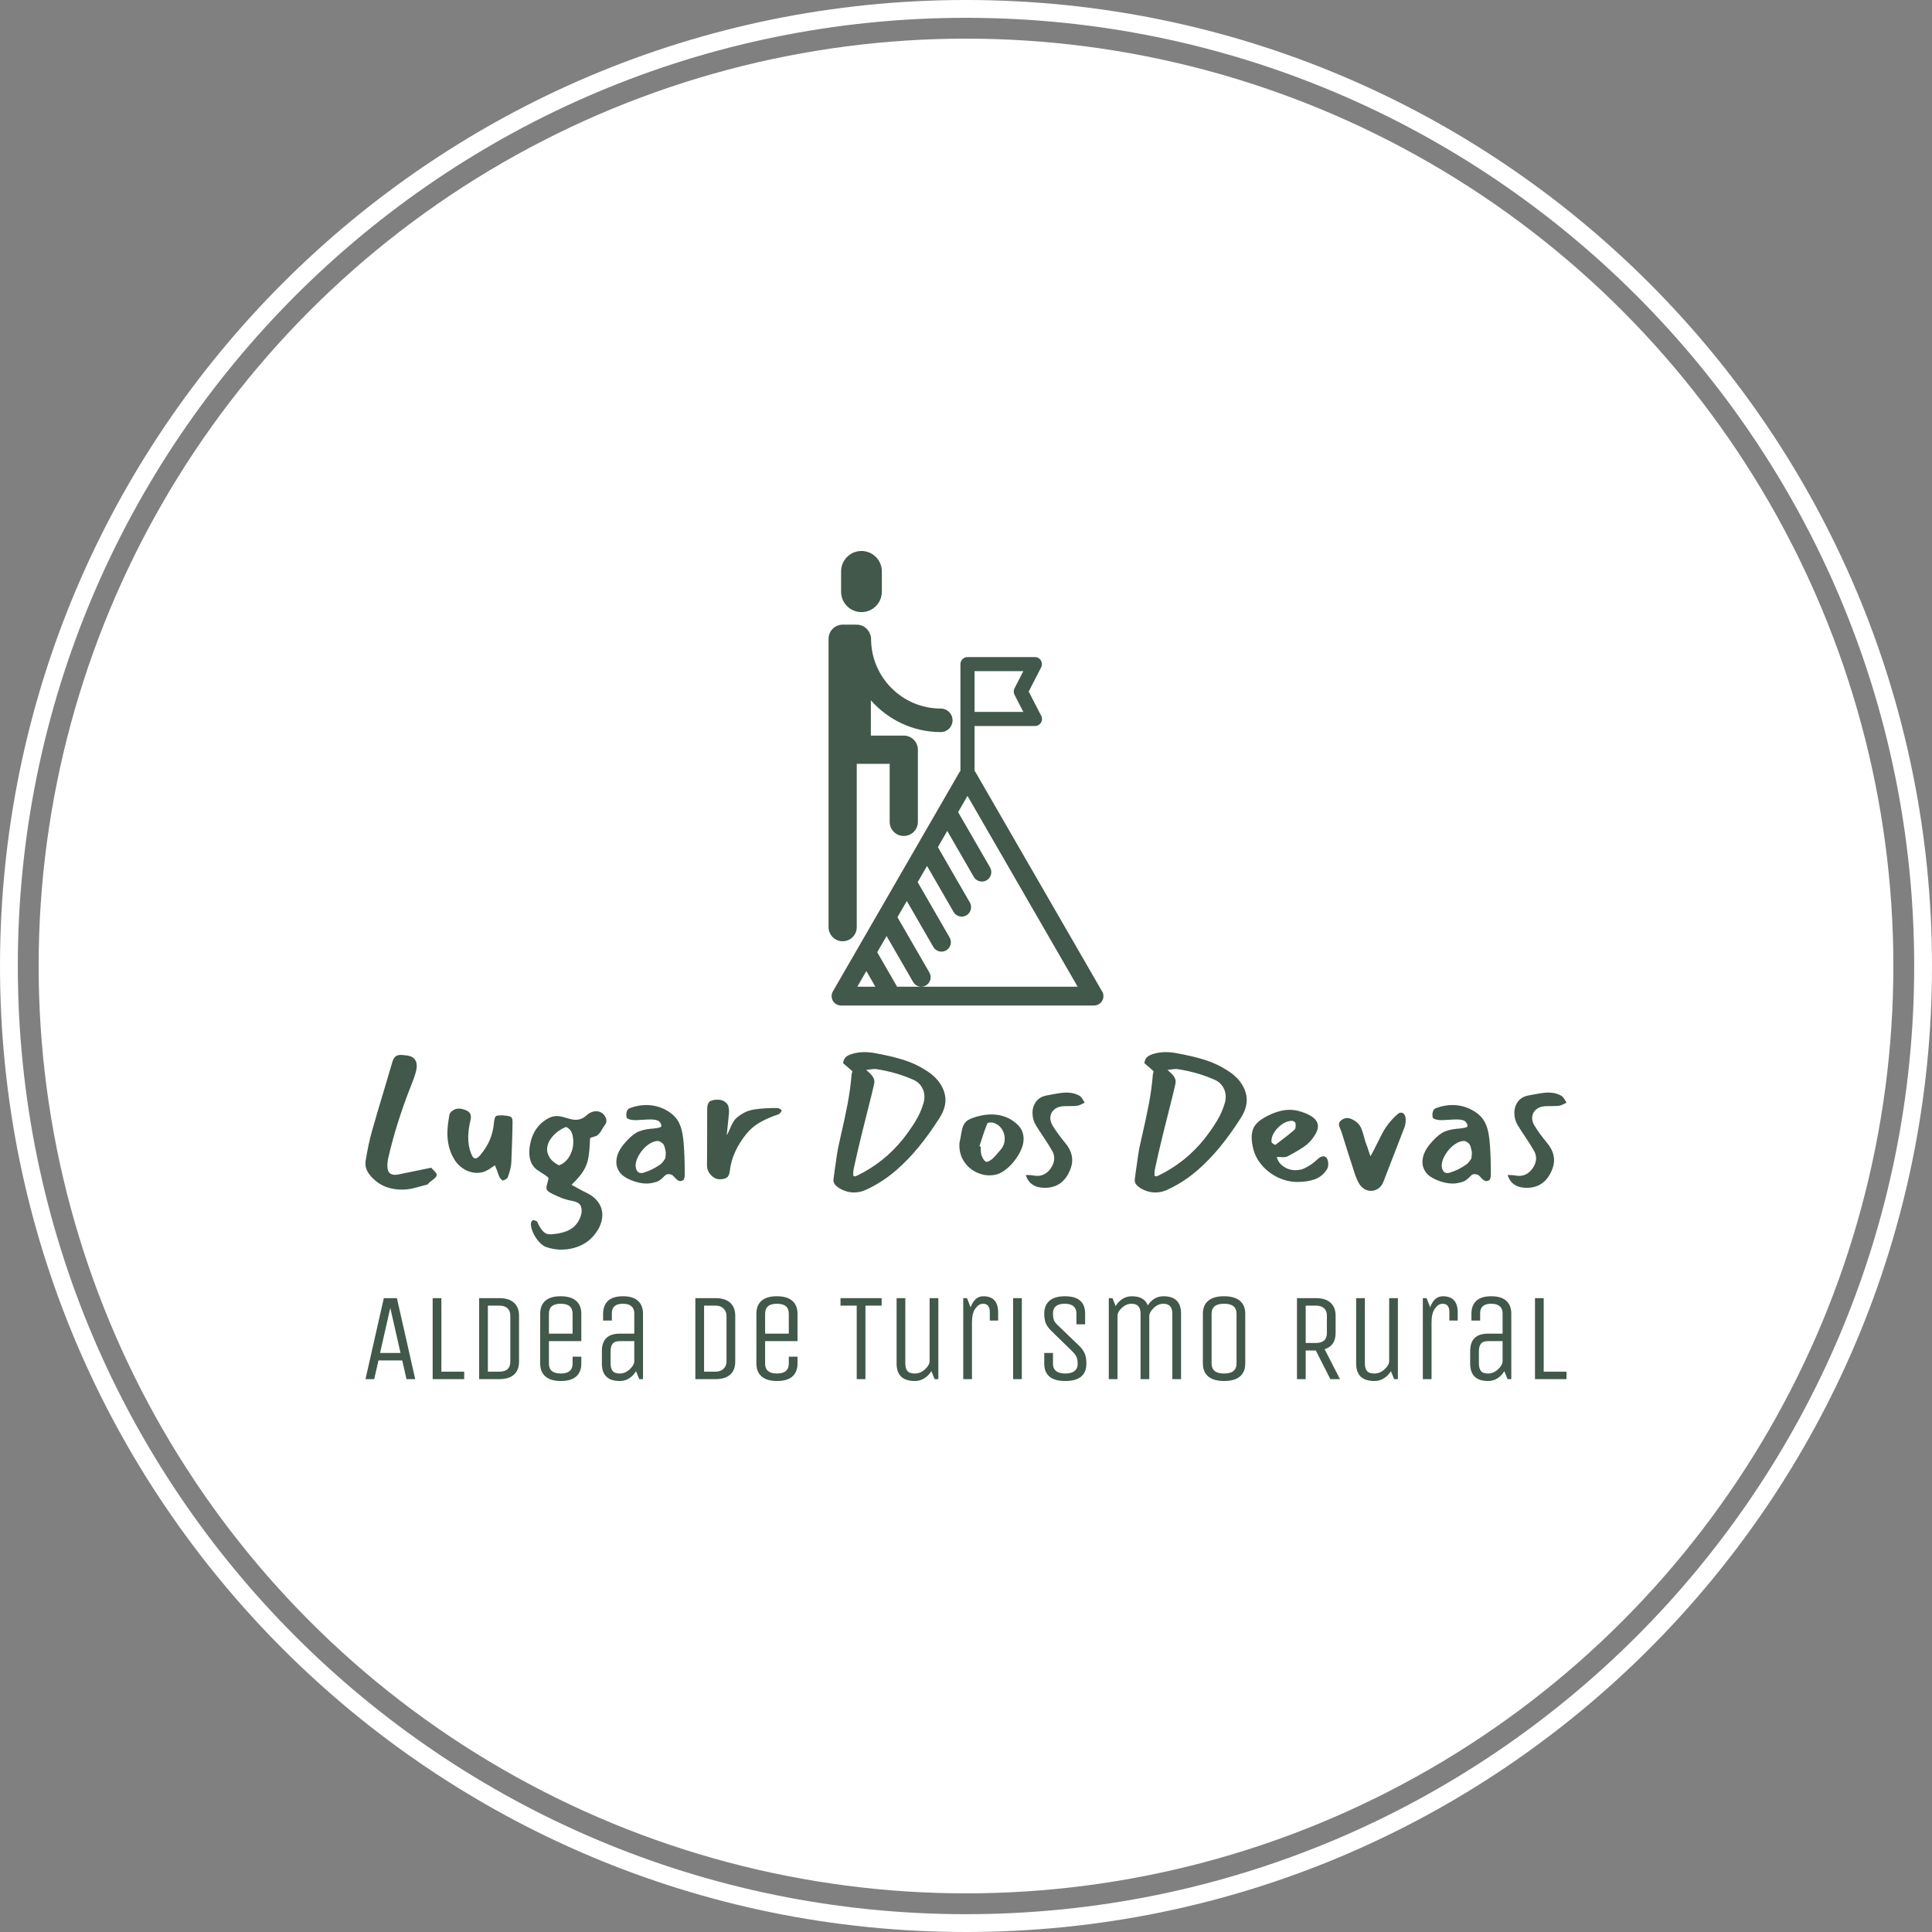 <svg xmlns="http://www.w3.org/2000/svg" viewBox="0 0 342.852 342.852" height="342.852" width="342.852"><rect x="0" y="0" width="342.852" height="342.852" fill="#808080" stroke="none"/><g><path d="M0 171.426c0-94.676 76.75-171.426 171.426-171.426 94.676 0 171.426 76.75 171.426 171.426 0 94.676-76.75 171.426-171.426 171.426-94.676 0-171.426-76.75-171.426-171.426zM171.426 339.691c92.93 0 168.265-75.335 168.265-168.265 0-92.93-75.335-168.265-168.265-168.265-92.93 0-168.265 75.335-168.265 168.265 0 92.93 75.335 168.265 168.265 168.265z" data-fill-palette-color="tertiary" fill="#ffffff" stroke="transparent"/><ellipse rx="164.569" ry="164.569" cx="171.426" cy="171.426" fill="#ffffff" stroke="transparent" stroke-width="0" fill-opacity="1" data-fill-palette-color="tertiary"/></g><g transform="matrix(1,0,0,1,64.847,97.779)"><svg viewBox="0 0 213.158 147.294" height="147.294" width="213.158"><g><svg viewBox="0 0 213.158 147.294" height="147.294" width="213.158"><g><svg viewBox="0 0 213.158 147.294" height="147.294" width="213.158"><g transform="matrix(1,0,0,1,0,88.931)"><svg viewBox="0 0 213.158 58.363" height="58.363" width="213.158"><g id="textblocktransform"><svg viewBox="0 0 213.158 58.363" height="58.363" width="213.158" id="textblock"><g><svg viewBox="0 0 213.158 35.049" height="35.049" width="213.158"><g transform="matrix(1,0,0,1,0,0)"><svg width="213.158" viewBox="2.5 -37 337.22 55.453" height="35.049" data-palette-color="#41584b"><path d="M11.5-2.6Q12.85-2.85 17.1-3.75L17.1-3.75 20.95-4.55Q21.6-3.9 22.05-3.4 22.5-2.9 22.5-2.55L22.5-2.55Q22.5-2.15 22.1-1.75 21.7-1.35 20.5-0.45L20.5-0.45Q20.35-0.35 20.18-0.1 20 0.15 19.8 0.2L19.8 0.2 18.45 0.55Q16.75 1.05 15.43 1.33 14.1 1.6 12.75 1.6L12.75 1.6Q7.95 1.6 4.9-1.25L4.9-1.25Q3.75-2.3 3.13-3.38 2.5-4.45 2.5-5.7L2.5-5.7Q2.5-6.25 2.55-6.5L2.55-6.5Q3.35-11.45 4.35-14.9L4.35-14.9Q5.4-18.7 8.15-27.8L8.15-27.8Q8.75-29.95 10.05-34.25L10.05-34.25Q10.4-35.4 11.03-35.85 11.65-36.3 12.85-36.2L12.85-36.2Q13.1-36.2 13.33-36.15 13.55-36.1 13.8-36.1L13.8-36.1Q16.9-35.85 16.9-33.1L16.9-33.1Q16.9-32.4 16.7-31.65L16.7-31.65Q16.3-30.05 15.2-27.35L15.2-27.35Q11.15-17.05 8.95-7.5L8.95-7.5Q8.65-6.3 8.65-5L8.65-5Q8.65-2.55 10.8-2.55L10.8-2.55Q11.25-2.55 11.5-2.6L11.5-2.6ZM29.8-21Q31.05-20.65 31.57-20.15 32.1-19.65 32.1-18.8L32.1-18.8Q32.1-18.4 31.95-17.75L31.95-17.75Q31.4-15.5 31.35-13.25L31.35-13.25Q31.3-10.7 32.15-8.55L32.15-8.55Q32.45-7.8 32.72-7.48 33-7.15 33.4-7.15L33.4-7.15Q33.9-7.15 34.7-8.05L34.7-8.05Q36.55-10.25 37.45-12.45 38.35-14.65 38.55-17L38.55-17Q38.7-18.55 39.05-18.95L39.05-18.95Q39.25-19.15 39.7-19.2 40.15-19.25 41-19.25L41-19.25Q42.35-19.15 42.87-19 43.4-18.85 43.6-18.5 43.8-18.15 43.8-17.35L43.8-17.35 43.75-15Q43.75-14.25 43.7-12.8L43.7-12.8Q43.55-8.3 43.45-6.1L43.45-6.1Q43.4-4.35 42.4-1.7L42.4-1.7Q42.3-1.55 41.85-1.28 41.4-1 41.05-0.95L41.05-0.95Q40.95-0.95 40.62-1.28 40.3-1.6 40.15-1.85L40.15-1.85Q39.8-2.65 39.35-4L39.35-4 38.95-4.95 38.85-5.25 38.7-5.1 37.9-4.6Q37.3-4.1 36.6-3.8L36.6-3.8Q35.45-3.1 33.85-3.1L33.85-3.1Q31.85-3.1 30.05-4.23 28.25-5.35 27.2-7.3L27.2-7.3Q25.5-10.3 25.5-14.25L25.5-14.25Q25.5-16.25 26.05-19.3L26.05-19.3Q26.15-20.05 27-20.6L27-20.6Q27.75-21.15 28.75-21.15L28.75-21.15Q29.25-21.15 29.8-21L29.8-21ZM65.55-12.6Q65.4-9 65.05-7.15 64.7-5.3 63.67-3.63 62.65-1.95 60.35 0.25L60.35 0.25 62.1 1.2Q63.7 2.1 64.45 2.45L64.45 2.45Q66.7 3.5 67.84 5.13 69 6.75 69 8.7L69 8.7Q69 11.1 67.4 13.45L67.4 13.45Q65.7 15.95 63.15 17.18 60.6 18.4 57.7 18.45L57.7 18.45Q55.55 18.5 53.3 17.75L53.3 17.75Q52.25 17.4 51.2 16.23 50.15 15.05 49.52 13.6 48.9 12.15 48.95 11.05L48.95 11.05Q49 10.8 49.15 10.53 49.3 10.25 49.5 10.2L49.5 10.2Q49.55 10.15 49.7 10.15L49.7 10.15Q49.85 10.15 50.12 10.28 50.4 10.4 50.5 10.45L50.5 10.45Q50.75 10.55 50.85 10.9L50.85 10.9Q51.55 12.45 52.4 13.35 53.25 14.25 54.65 14.15L54.65 14.15Q59.8 13.8 61.7 11.3L61.7 11.3Q62.35 10.5 62.77 9.47 63.2 8.45 63.2 7.55L63.2 7.55Q63.2 6.25 62.57 5.65 61.95 5.05 60.65 4.8L60.65 4.8Q59.25 4.55 57.97 4.1 56.7 3.65 54.9 2.75L54.9 2.75Q54 2.3 53.65 1.95 53.3 1.6 53.3 1.1L53.3 1.1Q53.3 0.6 53.9-1.45L53.9-1.45Q54-1.75 52.97-2.45 51.95-3.15 51.2-3.6L51.2-3.6Q48.5-5.2 48.5-8.8L48.5-8.8Q48.5-9.8 48.65-10.7L48.65-10.7Q49.55-16.2 54-18.5L54-18.5Q55.05-19.05 56.2-19.05L56.2-19.05Q57.05-19.05 57.95-18.8 58.85-18.55 59-18.5L59-18.5 60.05-18.2Q60.8-18 61.5-18L61.5-18Q62.45-18 63.22-18.35 64-18.7 64.8-19.45L64.8-19.45Q65.95-20.4 67.25-20.4L67.25-20.4Q68.2-20.4 68.95-19.88 69.7-19.35 70.05-18.35L70.05-18.35Q70.15-17.95 70.15-17.7L70.15-17.7Q70.15-17.25 70-17L70-17Q69.84-16.8 69.15-15.7L69.15-15.7Q68.8-15.05 68.5-14.6 68.2-14.15 67.55-13.6L67.55-13.6Q67.09-13.35 66.59-13.23 66.09-13.1 65.82-13 65.55-12.9 65.55-12.6L65.55-12.6ZM55.05-13.35Q53.5-11.55 53.5-9.7L53.5-9.7Q53.5-8.4 54.32-7.23 55.15-6.05 56.85-5.2L56.85-5.2Q58.75-5.95 59.8-7.8 60.85-9.65 60.85-11.85L60.85-11.85Q60.85-13.2 60.45-14.3 60.05-15.4 58.85-16L58.85-16Q56.55-15.1 55.05-13.35L55.05-13.35ZM88.49-2.55Q88.04-2.75 87.59-2.75L87.59-2.75Q87.14-2.75 86.82-2.53 86.49-2.3 86.09-1.85L86.09-1.85Q85.49-1.25 84.84-0.85L84.84-0.85Q84.24-0.5 82.64-0.2L82.64-0.2Q81.94-0.1 81.49-0.1L81.49-0.1Q79.39-0.1 77.12-1.03 74.84-1.95 73.89-3.25L73.89-3.25Q72.89-4.65 72.94-6.25L72.94-6.25Q72.99-8.65 74.94-11.05L74.94-11.05Q76.84-13.35 78.42-14.3 79.99-15.25 82.74-15.5L82.74-15.5Q83.34-15.5 84.47-15.7 85.59-15.9 85.59-16.25L85.59-16.25Q85.59-16.95 84.97-17.53 84.34-18.1 82.44-18.1L82.44-18.1Q81.74-18.1 80.34-18L80.34-18Q78.94-17.9 78.39-17.9L78.39-17.9Q76.69-17.9 75.94-18.45L75.94-18.45Q75.74-18.55 75.74-19.4L75.74-19.4Q75.74-20.9 76.79-21.3L76.79-21.3Q78.94-22.1 81.24-22.15L81.24-22.15Q84.14-22.15 86.62-20.88 89.09-19.6 90.24-17.7L90.24-17.7Q91.39-15.8 91.74-12.45L91.74-12.45Q92.14-8.7 92.14-2.9L92.14-2.9Q92.14-1.3 91.69-1.05L91.69-1.05Q91.29-0.8 90.94-0.8L90.94-0.8Q90.49-0.8 90.12-1.07 89.74-1.35 89.29-1.85L89.29-1.85Q88.84-2.4 88.49-2.55L88.49-2.55ZM80.59-3.15Q82.94-3.85 85.19-5.4L85.19-5.4Q85.69-5.75 86.09-6.3 86.49-6.85 86.59-7L86.59-7Q86.69-7.15 86.77-7.88 86.84-8.6 86.79-9.05L86.79-9.05Q86.74-9.2 86.62-9.85 86.49-10.5 86.24-11L86.24-11Q85.99-11.4 85.44-11.75 84.89-12.1 84.44-12.05L84.44-12.05Q83.49-12 82.39-11.35 81.29-10.7 80.34-9.6L80.34-9.6Q79.39-8.45 78.87-7.28 78.34-6.1 78.34-5.1L78.34-5.1Q78.44-3.75 79.09-3.3L79.09-3.3Q79.44-3.05 79.94-3.05L79.94-3.05Q80.34-3.05 80.59-3.15L80.59-3.15ZM104.49-21.2Q104.64-20.7 104.54-19.65L104.54-19.65 103.94-13.75Q104.19-13.95 104.69-15.18 105.19-16.4 105.64-17.18 106.09-17.95 106.34-18.2L106.34-18.2Q108.69-20.45 111.64-20.9 114.59-21.35 118.14-21.3L118.14-21.3Q118.49-21.3 118.92-21.03 119.34-20.75 119.34-20.58 119.34-20.4 119.04-20.03 118.74-19.65 118.49-19.55L118.49-19.55Q115.49-18.55 113.22-17.25 110.94-15.95 109.29-13.85L109.29-13.85Q105.39-8.9 104.79-3.65L104.79-3.65Q104.64-2.25 103.94-1.78 103.24-1.3 101.99-1.3L101.99-1.3Q100.59-1.3 99.49-2.5 98.39-3.7 98.39-5.15L98.39-5.15Q98.44-10.45 98.44-21.05L98.44-21.05Q98.44-22.5 99.09-23.08 99.74-23.65 101.44-23.65L101.44-23.65Q102.69-23.65 103.57-22.95 104.44-22.25 104.49-21.2L104.49-21.2ZM139.19-31.65Q139.24-31.6 137.94-32.75L137.94-32.75Q137.04-33.55 136.59-33.9L136.59-33.9Q136.79-35.25 137.59-35.8 138.39-36.35 139.69-36.65L139.69-36.65Q141.04-37 142.59-37L142.59-37Q144.09-37 145.64-36.7L145.64-36.7Q150.09-35.9 153.49-34.85 156.89-33.8 159.84-31.9L159.84-31.9Q161.89-30.65 163.29-28.95L163.29-28.95Q165.34-26.3 165.34-23.55L165.34-23.55Q165.34-21.2 163.79-18.7L163.79-18.7Q157.89-9.35 151.64-3.95L151.64-3.95Q147.84-0.6 143.24 1.55L143.24 1.55Q141.54 2.4 139.69 2.4L139.69 2.4Q137.49 2.4 135.44 1.15L135.44 1.15Q134.69 0.65 134.29 0.13 133.89-0.4 133.89-1.1L133.89-1.1 133.94-1.55 134.29-4.15Q134.89-8.75 135.39-11L135.39-11 135.64-12.1Q137.14-18.6 137.89-22.58 138.64-26.55 138.99-30.75L138.99-30.75 139.19-31.65ZM145.79-32.25Q145.19-32.3 144.19-32.15L144.19-32.15 143.09-32Q144.29-31 144.84-30.25 145.39-29.5 145.39-28.65L145.39-28.65Q145.39-28.45 145.29-27.95L145.29-27.95Q144.64-25.05 143.54-20.8L143.54-20.8 141.74-13.6Q140.54-8.7 139.64-4.5L139.64-4.5Q139.49-3.95 139.46-3.28 139.44-2.6 139.44-2.3L139.44-2.3Q139.89-2.1 139.94-2.1L139.94-2.1 140.59-2.35Q148.09-6 153.39-12.55L153.39-12.55Q155.54-15.3 157.01-17.75 158.49-20.2 159.24-22.9L159.24-22.9Q159.44-23.55 159.44-24.45L159.44-24.45Q159.44-26 158.66-27.25 157.89-28.5 156.54-29.15L156.54-29.15Q151.54-31.4 145.79-32.25L145.79-32.25ZM181.28-3.35Q179.73-2.4 177.73-2.4L177.73-2.4Q175.53-2.4 173.51-3.53 171.48-4.65 170.28-6.75 169.08-8.85 169.28-11.55L169.28-11.55 169.53-12.75Q169.83-14.55 170.03-15.4L170.03-15.4Q170.48-17.25 171.83-18 173.18-18.75 175.43-19.2L175.43-19.2Q176.88-19.5 178.28-19.5L178.28-19.5Q182.68-19.5 185.68-16.55L185.68-16.55Q187.28-14.95 187.28-12.65L187.28-12.65Q187.28-10.4 185.63-7.8L185.63-7.8Q183.73-4.85 181.28-3.35L181.28-3.35ZM177.08-16.95Q176.28-15 175.38-12.1L175.38-12.1 174.88-10.6 175.23-10.45Q175.23-10.1 175.26-9.38 175.28-8.65 175.43-8.15L175.43-8.15Q175.98-6.6 176.68-6.25L176.68-6.25Q176.98-6.1 177.56-6.4 178.13-6.7 178.58-7.1L178.58-7.1Q179.28-7.7 180.83-9.6L180.83-9.6Q181.98-10.9 181.98-12.7L181.98-12.7Q181.98-14.25 181.11-15.5 180.23-16.75 178.68-17.2L178.68-17.2Q178.53-17.25 178.13-17.25L178.13-17.25Q177.18-17.25 177.08-16.95L177.08-16.95ZM193.23 1.1Q189.03 1.1 187.88-2.5L187.88-2.5Q188.28-2.5 188.96-2.48 189.63-2.45 190.08-2.35L190.08-2.35Q190.78-2.25 191.08-2.25L191.08-2.25Q193.33-2.25 194.83-4.25L194.83-4.25Q195.88-5.7 195.88-7.2L195.88-7.2Q195.88-8.2 195.38-9.15L195.38-9.15Q194.28-11.1 192.68-13.45L192.68-13.45Q191.63-15 190.78-16.4L190.78-16.4Q189.78-18 189.78-19.95L189.78-19.95Q189.78-21.75 190.81-23.13 191.83-24.5 193.83-24.85L193.83-24.85 195.43-25.15Q198.03-25.65 199.33-25.65L199.33-25.65Q201.48-25.65 203.13-24.65L203.13-24.65Q203.48-24.4 203.86-23.78 204.23-23.15 204.43-22.8L204.43-22.8Q204.08-22.65 203.46-22.33 202.83-22 202.38-21.95L202.38-21.95Q201.68-21.85 200.28-21.85L200.28-21.85Q198.93-21.85 198.23-21.8L198.23-21.8Q196.63-21.65 195.71-20.73 194.78-19.8 194.78-18.5L194.78-18.5Q194.78-17.5 195.38-16.45L195.38-16.45Q196.73-14.2 199.13-11.3L199.13-11.3Q200.93-9.05 200.93-6.65L200.93-6.65Q200.93-5.35 200.33-3.9L200.33-3.9Q198.28 1.1 193.23 1.1L193.23 1.1ZM223.78-31.65Q223.83-31.6 222.53-32.75L222.53-32.75Q221.63-33.55 221.18-33.9L221.18-33.9Q221.38-35.25 222.18-35.8 222.98-36.35 224.28-36.65L224.28-36.65Q225.63-37 227.18-37L227.18-37Q228.68-37 230.23-36.7L230.23-36.7Q234.68-35.9 238.08-34.85 241.48-33.8 244.43-31.9L244.43-31.9Q246.48-30.65 247.88-28.95L247.88-28.95Q249.93-26.3 249.93-23.55L249.93-23.55Q249.93-21.2 248.38-18.7L248.38-18.7Q242.48-9.35 236.23-3.95L236.23-3.95Q232.43-0.6 227.83 1.55L227.83 1.55Q226.13 2.4 224.28 2.4L224.28 2.4Q222.08 2.4 220.03 1.15L220.03 1.15Q219.28 0.65 218.88 0.13 218.48-0.4 218.48-1.1L218.48-1.1 218.53-1.55 218.88-4.15Q219.48-8.75 219.98-11L219.98-11 220.23-12.1Q221.73-18.6 222.48-22.58 223.23-26.55 223.58-30.75L223.58-30.75 223.78-31.65ZM230.38-32.25Q229.78-32.3 228.78-32.15L228.78-32.15 227.68-32Q228.88-31 229.43-30.25 229.98-29.5 229.98-28.65L229.98-28.65Q229.98-28.45 229.88-27.95L229.88-27.95Q229.23-25.05 228.13-20.8L228.13-20.8 226.33-13.6Q225.13-8.7 224.23-4.5L224.23-4.5Q224.08-3.95 224.05-3.28 224.03-2.6 224.03-2.3L224.03-2.3Q224.48-2.1 224.53-2.1L224.53-2.1 225.18-2.35Q232.68-6 237.98-12.55L237.98-12.55Q240.13-15.3 241.6-17.75 243.08-20.2 243.83-22.9L243.83-22.9Q244.03-23.55 244.03-24.45L244.03-24.45Q244.03-26 243.25-27.25 242.48-28.5 241.13-29.15L241.13-29.15Q236.13-31.4 230.38-32.25L230.38-32.25ZM261.52-7.8Q261.02-7.5 260.07-7.5L260.07-7.5Q259.72-7.5 259.22-7.55 258.72-7.6 258.37-7.55L258.37-7.55Q258.77-5.9 260.27-4.88 261.77-3.85 263.62-3.85L263.62-3.85Q265.22-3.85 266.47-4.55L266.47-4.55Q268.32-5.5 269.67-6.8L269.67-6.8Q270.62-7.75 271.47-7.75L271.47-7.75Q272.02-7.75 272.42-7.2L272.42-7.2Q272.82-6.55 272.82-5.6L272.82-5.6Q272.82-4.6 272.42-4.05L272.42-4.05Q271.12-2.05 269.05-1.3 266.97-0.55 264.22-0.55L264.22-0.55Q261.37-0.55 258.72-1.8 256.07-3.05 254.2-5.23 252.32-7.4 251.72-10.05L251.72-10.05Q251.32-11.6 251.32-13.1L251.32-13.1Q251.32-15.45 252.65-16.9 253.97-18.35 256.92-19.65L256.92-19.65Q259.62-20.8 261.92-20.8L261.92-20.8Q263.57-20.8 265.12-20.3L265.12-20.3Q269.92-18.8 269.92-16.2L269.92-16.2Q269.92-14.55 267.97-12.2L267.97-12.2Q267.02-11.1 265.72-10.25 264.42-9.4 263.2-8.72 261.97-8.05 261.52-7.8L261.52-7.8ZM263.62-17.05Q263.57-17.3 263.25-17.48 262.92-17.65 262.87-17.7L262.87-17.7Q261.52-17.8 260.12-16.93 258.72-16.05 257.8-14.7 256.87-13.35 256.87-12.1L256.87-12.1 256.92-11.7Q256.97-11.5 257.45-11.2 257.92-10.9 258.02-11L258.02-11Q261.57-13.65 263.37-15.25L263.37-15.25Q263.67-15.55 263.67-16.35L263.67-16.35Q263.67-16.85 263.62-17.05L263.62-17.05ZM283.57-10.95Q283.77-10.55 284.02-9.65L284.02-9.65Q284.57-7.95 284.67-7.75L284.67-7.75Q285.72-9.65 286.62-11.5L286.62-11.5Q288.07-14.5 288.87-15.7L288.87-15.7Q290.32-17.9 292.32-19.6L292.32-19.6Q292.72-20 293.27-20L293.27-20Q293.77-20 294.1-19.6 294.42-19.2 294.52-18.6L294.52-18.6Q294.57-18.4 294.57-17.95L294.57-17.95Q294.57-16.85 294.17-15.75L294.17-15.75Q293.42-13.8 290.47-6.2L290.47-6.2 288.32-0.65Q287.87 0.6 286.9 1.28 285.92 1.95 284.82 1.95L284.82 1.95Q283.17 1.95 281.92 0.55L281.92 0.55Q281.17-0.35 280.37-2.55L280.37-2.55Q278.07-9.6 276.52-14.65L276.52-14.65Q276.37-15.05 276.1-15.68 275.82-16.3 275.82-16.7L275.82-16.7Q275.82-17.4 276.57-17.95L276.57-17.95Q277.32-18.5 278.17-18.5L278.17-18.5Q279.12-18.5 280.52-17.55L280.52-17.55Q281.52-16.8 281.97-15.85 282.42-14.9 282.82-13.35L282.82-13.35Q283.22-11.75 283.57-10.95L283.57-10.95ZM314.82-2.55Q314.37-2.75 313.92-2.75L313.92-2.75Q313.47-2.75 313.14-2.53 312.82-2.3 312.42-1.85L312.42-1.85Q311.82-1.25 311.17-0.85L311.17-0.85Q310.57-0.5 308.97-0.2L308.97-0.2Q308.27-0.1 307.82-0.1L307.82-0.1Q305.72-0.1 303.44-1.03 301.17-1.95 300.22-3.25L300.22-3.25Q299.22-4.65 299.27-6.25L299.27-6.25Q299.32-8.65 301.27-11.05L301.27-11.05Q303.17-13.35 304.74-14.3 306.32-15.25 309.07-15.5L309.07-15.5Q309.67-15.5 310.79-15.7 311.92-15.9 311.92-16.25L311.92-16.25Q311.92-16.95 311.29-17.53 310.67-18.1 308.77-18.1L308.77-18.1Q308.07-18.1 306.67-18L306.67-18Q305.27-17.9 304.72-17.9L304.72-17.9Q303.02-17.9 302.27-18.45L302.27-18.45Q302.07-18.55 302.07-19.4L302.07-19.4Q302.07-20.9 303.12-21.3L303.12-21.3Q305.27-22.1 307.57-22.15L307.57-22.15Q310.47-22.15 312.94-20.88 315.42-19.6 316.57-17.7L316.57-17.7Q317.72-15.8 318.07-12.45L318.07-12.45Q318.47-8.7 318.47-2.9L318.47-2.9Q318.47-1.3 318.02-1.05L318.02-1.05Q317.62-0.8 317.27-0.8L317.27-0.8Q316.82-0.8 316.44-1.07 316.07-1.35 315.62-1.85L315.62-1.85Q315.17-2.4 314.82-2.55L314.82-2.55ZM306.92-3.15Q309.27-3.85 311.52-5.4L311.52-5.4Q312.02-5.75 312.42-6.3 312.82-6.85 312.92-7L312.92-7Q313.02-7.15 313.09-7.88 313.17-8.6 313.12-9.05L313.12-9.05Q313.07-9.2 312.94-9.85 312.82-10.5 312.57-11L312.57-11Q312.32-11.4 311.77-11.75 311.22-12.1 310.77-12.05L310.77-12.05Q309.82-12 308.72-11.35 307.62-10.7 306.67-9.6L306.67-9.6Q305.72-8.45 305.19-7.28 304.67-6.1 304.67-5.1L304.67-5.1Q304.77-3.75 305.42-3.3L305.42-3.3Q305.77-3.05 306.27-3.05L306.27-3.05Q306.67-3.05 306.92-3.15L306.92-3.15ZM328.52 1.1Q324.32 1.1 323.17-2.5L323.17-2.5Q323.57-2.5 324.24-2.48 324.92-2.45 325.37-2.35L325.37-2.35Q326.07-2.25 326.37-2.25L326.37-2.25Q328.62-2.25 330.12-4.25L330.12-4.25Q331.17-5.7 331.17-7.2L331.17-7.2Q331.17-8.2 330.67-9.15L330.67-9.15Q329.57-11.1 327.97-13.45L327.97-13.45Q326.92-15 326.07-16.4L326.07-16.4Q325.07-18 325.07-19.95L325.07-19.95Q325.07-21.75 326.09-23.13 327.12-24.5 329.12-24.85L329.12-24.85 330.72-25.15Q333.32-25.65 334.62-25.65L334.62-25.65Q336.77-25.65 338.42-24.65L338.42-24.65Q338.77-24.4 339.14-23.78 339.52-23.15 339.72-22.8L339.72-22.8Q339.37-22.65 338.74-22.33 338.12-22 337.67-21.95L337.67-21.95Q336.97-21.85 335.57-21.85L335.57-21.85Q334.22-21.85 333.52-21.8L333.52-21.8Q331.92-21.65 330.99-20.73 330.07-19.8 330.07-18.5L330.07-18.5Q330.07-17.5 330.67-16.45L330.67-16.45Q332.02-14.2 334.42-11.3L334.42-11.3Q336.22-9.05 336.22-6.65L336.22-6.65Q336.22-5.35 335.62-3.9L335.62-3.9Q333.57 1.1 328.52 1.1L328.52 1.1Z" opacity="1" transform="matrix(1,0,0,1,0,0)" fill="#41584b" class="undefined-text-0" data-fill-palette-color="quaternary" id="text-0"/></svg></g></svg></g><g transform="matrix(1,0,0,1,0,43.323)"><svg viewBox="0 0 213.158 15.039" height="15.039" width="213.158"><g transform="matrix(1,0,0,1,0,0)"><svg width="213.158" viewBox="2 -33.25 481.85 34" height="15.039" data-palette-color="#41584b"><path d="M2 0L9.35-32.5 14.6-32.5 21.95 0 18.45 0 16.75-7.5 7.2-7.5 5.5 0 2 0ZM16.05-10.5L11.95-28.6 7.85-10.5 16.05-10.5ZM41.6 0L28.95 0 28.95-32.5 32.45-32.5 32.45-3 41.6-3 41.6 0ZM55.65 0L55.65 0 47.6 0 47.6-32.5 55.65-32.5Q59.55-32.5 61.57-30.65 63.6-28.8 63.6-25.5L63.6-25.5 63.6-7Q63.6-3.65 61.6-1.83 59.6 0 55.65 0ZM60.1-7L60.1-7 60.1-25.5Q60.1-27.4 58.95-28.45 57.8-29.5 55.65-29.5L55.65-29.5 51.1-29.5 51.1-3 55.65-3Q60.1-3 60.1-7ZM85.09-6.25L85.09-6.25 85.09-9 88.59-9 88.59-6.25Q88.59-2.9 86.54-1.07 84.49 0.75 80.39 0.75 76.29 0.75 74.19-1.07 72.09-2.9 72.09-6.25L72.09-6.25 72.09-26.25Q72.09-29.6 74.14-31.43 76.19-33.25 80.29-33.25 84.39-33.25 86.49-31.43 88.59-29.6 88.59-26.25L88.59-26.25 88.59-15.25 75.59-15.25 75.59-6.25Q75.59-2.25 80.34-2.25 85.09-2.25 85.09-6.25ZM75.59-26.25L75.59-26.25 75.59-18.25 85.09-18.25 85.09-26.25Q85.09-30.25 80.34-30.25 75.59-30.25 75.59-26.25ZM113.34-26.25L113.34 0 111.84 0 110.54-3.2Q109.49-1.4 107.79-0.33 106.09 0.75 104.04 0.75L104.04 0.75Q96.84 0.75 96.84-6.25L96.84-6.25 96.84-11.25Q96.84-18.25 104.04-18.25L104.04-18.25 109.84-18.25 109.84-26.45Q109.84-28.25 108.69-29.25 107.54-30.25 105.29-30.25L105.29-30.25Q100.84-30.25 100.84-26.45L100.84-26.45 100.84-23.5 97.34-23.5 97.34-26.25Q97.34-29.6 99.31-31.43 101.29-33.25 105.29-33.25 109.29-33.25 111.31-31.43 113.34-29.6 113.34-26.25L113.34-26.25ZM109.84-7.1L109.84-15.25 104.04-15.25Q101.94-15.25 101.14-14.2 100.34-13.15 100.34-11.25L100.34-11.25 100.34-6.25Q100.34-4.35 101.14-3.3 101.94-2.25 104.04-2.25 106.14-2.25 107.94-3.88 109.74-5.5 109.84-7.1L109.84-7.1ZM142.39 0L142.39 0 134.34 0 134.34-32.5 142.39-32.5Q146.28-32.5 148.31-30.65 150.34-28.8 150.34-25.5L150.34-25.5 150.34-7Q150.34-3.65 148.34-1.83 146.34 0 142.39 0ZM146.84-7L146.84-7 146.84-25.5Q146.84-27.1 145.66-28.3 144.49-29.5 142.39-29.5L142.39-29.5 137.84-29.5 137.84-3 142.39-3Q144.49-3 145.66-4.17 146.84-5.35 146.84-7ZM171.83-6.25L171.83-6.25 171.83-9 175.33-9 175.33-6.25Q175.33-2.9 173.28-1.07 171.23 0.75 167.13 0.75 163.03 0.75 160.93-1.07 158.83-2.9 158.83-6.25L158.83-6.25 158.83-26.25Q158.83-29.6 160.88-31.43 162.93-33.25 167.03-33.25 171.13-33.25 173.23-31.43 175.33-29.6 175.33-26.25L175.33-26.25 175.33-15.25 162.33-15.25 162.33-6.25Q162.33-2.25 167.08-2.25 171.83-2.25 171.83-6.25ZM162.33-26.25L162.33-26.25 162.33-18.25 171.83-18.25 171.83-26.25Q171.83-30.25 167.08-30.25 162.33-30.25 162.33-26.25ZM192.58-32.5L209.08-32.5 209.08-29.5 202.58-29.5 202.58 0 199.08 0 199.08-29.5 192.58-29.5 192.58-32.5ZM215.08-6.25L215.08-6.25 215.08-32.5 218.58-32.5 218.58-6.25Q218.58-4.35 219.4-3.3 220.23-2.25 222.43-2.25 224.63-2.25 226.48-3.95 228.33-5.65 228.33-7.25L228.33-7.25 228.33-32.5 231.83-32.5 231.83 0 230.33 0 229.03-3.2Q227.93-1.4 226.2-0.33 224.48 0.75 222.43 0.75L222.43 0.75Q215.08 0.75 215.08-6.25ZM245.32-22.85L245.32 0 241.82 0 241.82-32.5 243.32-32.5 244.77-28.8Q246.37-33.25 249.87-33.25L249.87-33.25Q255.82-33.25 255.82-26.75L255.82-26.75 255.82-23.5 252.47-23.5 252.47-26.95Q252.47-30.25 249.72-30.25L249.72-30.25Q248.07-30.25 246.7-28.35 245.32-26.45 245.32-22.85L245.32-22.85ZM265.32-32.5L265.32 0 261.82 0 261.82-32.5 265.32-32.5ZM291.22-6.25L291.22-6.25Q291.22 0.75 282.77 0.75 274.32 0.75 274.32-6.25L274.32-6.25 274.32-10.5 277.82-10.5 277.82-6.05Q277.82-4.25 279.07-3.25 280.32-2.25 282.77-2.25 285.22-2.25 286.47-3.25 287.72-4.25 287.72-5.98 287.72-7.7 287.34-8.72 286.97-9.75 285.82-10.9L285.82-10.9 277.02-19.5Q275.47-21.05 274.89-22.53 274.32-24 274.32-26.25L274.32-26.25Q274.32-29.6 276.39-31.43 278.47-33.25 282.67-33.25L282.67-33.25Q290.72-33.25 290.72-26.25L290.72-26.25 290.72-22 287.22-22 287.22-26.45Q287.22-28.25 286.04-29.25 284.87-30.25 282.52-30.25 280.17-30.25 278.99-29.25 277.82-28.25 277.82-26.5 277.82-24.75 278.17-23.75 278.52-22.75 279.72-21.65L279.72-21.65 288.67-13.05Q290.12-11.45 290.67-9.98 291.22-8.5 291.22-6.25ZM303.71-25.4L303.71 0 300.21 0 300.21-32.5 301.71-32.5 302.96-29.3Q304.01-31.1 305.71-32.18 307.41-33.25 309.41-33.25L309.41-33.25Q314.46-33.25 315.86-29.6L315.86-29.6Q318.26-33.25 322.16-33.25L322.16-33.25Q329.21-33.25 329.21-26.25L329.21-26.25 329.21 0 325.71 0 325.71-26.25Q325.71-30.25 322.11-30.25L322.11-30.25Q320.01-30.25 318.24-28.55 316.46-26.85 316.46-25.25L316.46-25.25 316.46 0 312.96 0 312.96-26.25Q312.96-30.25 309.36-30.25L309.36-30.25Q307.26-30.25 305.49-28.63 303.71-27 303.71-25.4L303.71-25.4ZM354.96-26.25L354.96-26.25 354.96-6.25Q354.96-2.9 352.84-1.07 350.71 0.75 346.49 0.75 342.26 0.75 340.11-1.07 337.96-2.9 337.96-6.25L337.96-6.25 337.96-26.25Q337.96-29.6 340.09-31.43 342.21-33.25 346.44-33.25 350.66-33.25 352.81-31.43 354.96-29.6 354.96-26.25ZM351.46-6.25L351.46-6.25 351.46-26.25Q351.46-30.25 346.46-30.25 341.46-30.25 341.46-26.25L341.46-26.25 341.46-6.25Q341.46-2.25 346.46-2.25 351.46-2.25 351.46-6.25ZM379.21-11.5L379.21 0 375.71 0 375.71-32.5 383.26-32.5Q387.16-32.5 389.18-30.65 391.21-28.8 391.21-25.5L391.21-25.5 391.21-18.5Q391.21-13.4 386.81-12L386.81-12 392.96 0 389.11 0 383.26-11.5 379.21-11.5ZM387.71-18.5L387.71-18.5 387.71-25.5Q387.71-27.4 386.56-28.45 385.41-29.5 383.26-29.5L383.26-29.5 379.21-29.5 379.21-14.5 383.26-14.5Q387.71-14.5 387.71-18.5ZM399.45-6.25L399.45-6.25 399.45-32.5 402.95-32.5 402.95-6.25Q402.95-4.35 403.78-3.3 404.6-2.25 406.81-2.25 409-2.25 410.85-3.95 412.7-5.65 412.7-7.25L412.7-7.25 412.7-32.5 416.2-32.5 416.2 0 414.7 0 413.4-3.2Q412.31-1.4 410.58-0.33 408.85 0.75 406.81 0.75L406.81 0.75Q399.45 0.75 399.45-6.25ZM429.7-22.85L429.7 0 426.2 0 426.2-32.5 427.7-32.5 429.15-28.8Q430.75-33.25 434.25-33.25L434.25-33.25Q440.2-33.25 440.2-26.75L440.2-26.75 440.2-23.5 436.85-23.5 436.85-26.95Q436.85-30.25 434.1-30.25L434.1-30.25Q432.45-30.25 431.08-28.35 429.7-26.45 429.7-22.85L429.7-22.85ZM461.7-26.25L461.7 0 460.2 0 458.9-3.2Q457.85-1.4 456.15-0.33 454.45 0.75 452.4 0.75L452.4 0.75Q445.2 0.75 445.2-6.25L445.2-6.25 445.2-11.25Q445.2-18.25 452.4-18.25L452.4-18.25 458.2-18.25 458.2-26.45Q458.2-28.25 457.05-29.25 455.9-30.25 453.65-30.25L453.65-30.25Q449.2-30.25 449.2-26.45L449.2-26.45 449.2-23.5 445.7-23.5 445.7-26.25Q445.7-29.6 447.68-31.43 449.65-33.25 453.65-33.25 457.65-33.25 459.68-31.43 461.7-29.6 461.7-26.25L461.7-26.25ZM458.2-7.1L458.2-15.25 452.4-15.25Q450.3-15.25 449.5-14.2 448.7-13.15 448.7-11.25L448.7-11.25 448.7-6.25Q448.7-4.35 449.5-3.3 450.3-2.25 452.4-2.25 454.5-2.25 456.3-3.88 458.1-5.5 458.2-7.1L458.2-7.1ZM483.85 0L471.2 0 471.2-32.5 474.7-32.5 474.7-3 483.85-3 483.85 0Z" opacity="1" transform="matrix(1,0,0,1,0,0)" fill="#41584b" class="undefined-text-1" data-fill-palette-color="quaternary" id="text-1"/></svg></g></svg></g></svg></g></svg></g><g transform="matrix(1,0,0,1,82.187,0)"><svg viewBox="0 0 48.784 80.657" height="80.657" width="48.784"><g><svg xmlns="http://www.w3.org/2000/svg" xmlns:xlink="http://www.w3.org/1999/xlink" version="1.1" x="0" y="0" viewBox="22.776 5.071 54.448 90.022" enable-background="new 0 0 100 100" xml:space="preserve" height="80.657" width="48.784" class="icon-icon-0" data-fill-palette-color="quaternary" id="icon-0"><path d="M76.838 92.096l-24.93-43.18c-0.061-0.105-0.139-0.193-0.217-0.282v-8.896h11.953c0.005 0 0.012 0 0.018 0 0.772 0 1.397-0.625 1.397-1.396 0-0.308-0.101-0.593-0.268-0.824l-2.371-4.609 2.465-4.792c0.223-0.434 0.204-0.951-0.049-1.367-0.255-0.416-0.707-0.669-1.192-0.669H50.295c-0.771 0-1.397 0.625-1.397 1.396v8.525 2.34 10.292c-0.077 0.089-0.157 0.177-0.216 0.282L23.634 92.301c-0.332 0.576-0.332 1.285 0 1.862 0.333 0.576 0.948 0.93 1.613 0.93h50.095c0.007 0 0.015 0 0.02 0 1.028 0 1.862-0.833 1.862-1.861C77.224 92.805 77.079 92.411 76.838 92.096zM30.262 88.269l1.791 3.1h-3.581L30.262 88.269zM32.415 84.544l1.855-3.214 5.254 9.103c0.347 0.597 0.972 0.931 1.616 0.931 0.315 0 0.636-0.081 0.929-0.25 0.891-0.515 1.197-1.652 0.682-2.545l-6.329-10.965 1.854-3.214 5.254 9.101c0.346 0.599 0.971 0.932 1.615 0.932 0.316 0 0.636-0.081 0.93-0.25 0.89-0.515 1.196-1.652 0.682-2.545l-6.33-10.964 1.855-3.213 5.253 9.101c0.345 0.597 0.971 0.932 1.615 0.932 0.315 0 0.636-0.08 0.929-0.249 0.891-0.516 1.196-1.653 0.683-2.544l-6.33-10.964 1.856-3.215 5.252 9.099c0.346 0.598 0.971 0.932 1.615 0.932 0.315 0 0.637-0.08 0.93-0.249 0.891-0.516 1.195-1.653 0.682-2.546l-6.327-10.96 1.855-3.214 5.25 9.098c0.002 0.001 0.004 0.003 0.006 0.004l16.566 28.694H36.354L32.415 84.544zM51.691 28.874h9.664l-1.747 3.396c-0.208 0.401-0.208 0.878 0 1.279l1.747 3.396h-9.664v-0.943V28.874zM22.776 79.573V22.455c0-1.361 0.972-2.49 2.259-2.74 0.173-0.035 0.353-0.055 0.536-0.055h2.65c0.026 0 0.05 0.007 0.076 0.007 0.024 0 0.044-0.006 0.067-0.006 1.2 0 2.214 0.759 2.61 1.822 0.14 0.299 0.224 0.63 0.224 0.983 0 7.617 6.197 13.814 13.814 13.814 1.286 0 2.329 1.042 2.329 2.328 0 1.286-1.042 2.329-2.329 2.329-5.519 0-10.468-2.447-13.855-6.298v6.995h6.519c1.543 0 2.794 1.25 2.794 2.794v14.295c0 1.543-1.251 2.792-2.794 2.792s-2.793-1.249-2.793-2.792V47.222h-6.519v32.352c0 1.542-1.251 2.793-2.794 2.793C24.027 82.366 22.776 81.115 22.776 79.573zM25.26 13.143V9.106c0-2.227 1.807-4.035 4.035-4.035 2.229 0 4.035 1.808 4.035 4.035v4.037c0 2.228-1.807 4.035-4.035 4.035C27.067 17.178 25.26 15.371 25.26 13.143z" fill="#41584b" data-fill-palette-color="quaternary"/></svg></g></svg></g><g/></svg></g></svg></g></svg></g></svg>